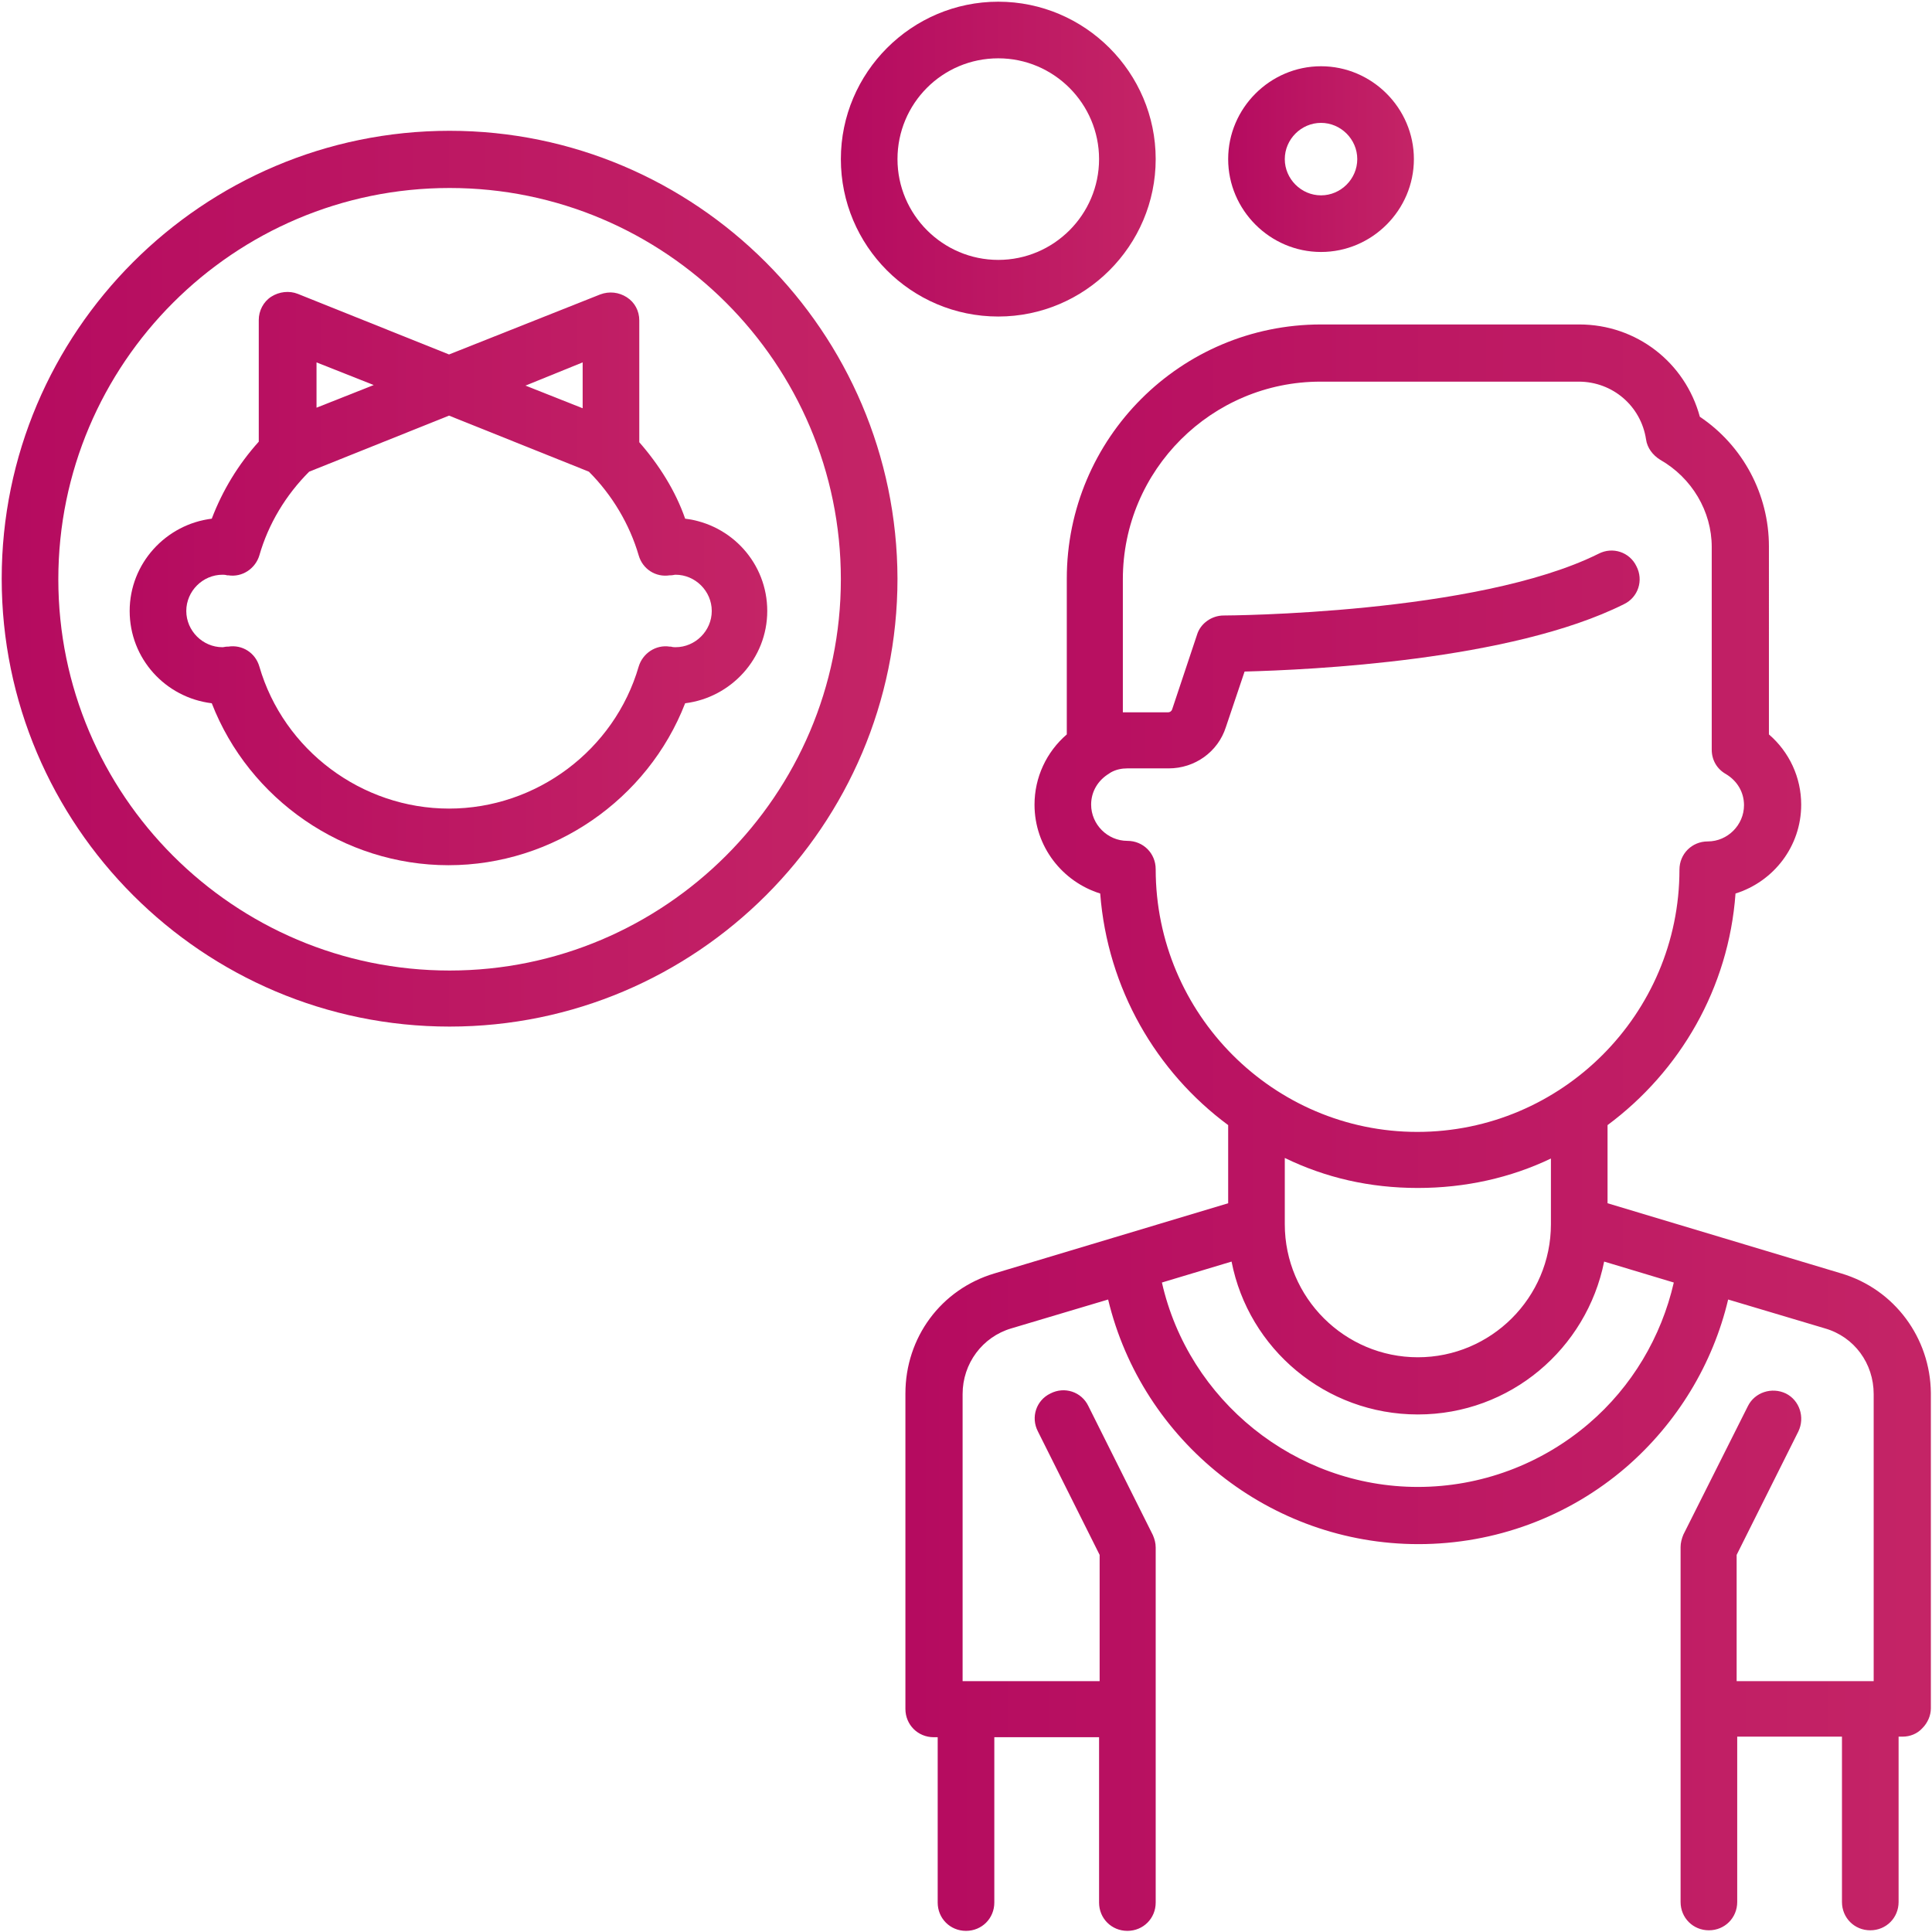 <?xml version="1.0" encoding="utf-8"?>
<!-- Generator: Adobe Illustrator 22.1.0, SVG Export Plug-In . SVG Version: 6.00 Build 0)  -->
<svg version="1.1" id="Layer_1" xmlns="http://www.w3.org/2000/svg" xmlns:xlink="http://www.w3.org/1999/xlink" x="0px" y="0px"
	 viewBox="0 0 341.2 341.2" style="enable-background:new 0 0 341.2 341.2;" xml:space="preserve">
<style type="text/css">
	.st0{fill:url(#SVGID_1_);}
	.st1{fill:url(#SVGID_2_);}
	.st2{fill:url(#SVGID_3_);}
	.st3{fill:url(#SVGID_4_);}
	.st4{fill:url(#SVGID_5_);}
	.st5{fill:url(#SVGID_6_);}
	.st6{fill:url(#SVGID_7_);}
	.st7{fill:url(#SVGID_8_);}
	.st8{fill:url(#SVGID_9_);}
	.st9{fill:url(#SVGID_10_);}
	.st10{fill:url(#SVGID_11_);}
	.st11{fill:url(#SVGID_12_);}
	.st12{fill:url(#SVGID_13_);}
	.st13{fill:url(#SVGID_14_);}
	.st14{fill:url(#SVGID_15_);}
	.st15{fill:url(#SVGID_16_);}
	.st16{fill:url(#SVGID_17_);}
	.st17{fill:url(#SVGID_18_);}
	.st18{fill:url(#SVGID_19_);}
	.st19{fill:url(#SVGID_20_);}
	.st20{fill:url(#SVGID_21_);}
	.st21{fill:url(#SVGID_22_);}
	.st22{fill:url(#SVGID_23_);}
	.st23{fill:url(#SVGID_24_);}
	.st24{fill:url(#SVGID_25_);}
	.st25{fill:url(#SVGID_26_);}
	.st26{fill:url(#SVGID_27_);}
	.st27{fill:url(#SVGID_28_);}
	.st28{fill:url(#SVGID_29_);}
	.st29{fill:url(#SVGID_30_);}
	.st30{fill:url(#SVGID_31_);}
	.st31{fill:url(#SVGID_32_);}
	.st32{fill:url(#SVGID_33_);}
	.st33{fill:url(#SVGID_34_);}
	.st34{fill:url(#SVGID_35_);}
	.st35{fill:url(#SVGID_36_);}
	.st36{fill:url(#SVGID_37_);}
	.st37{fill:url(#SVGID_38_);}
	.st38{fill:url(#SVGID_39_);}
	.st39{fill:url(#SVGID_40_);}
	.st40{fill:url(#SVGID_41_);}
	.st41{fill:url(#SVGID_42_);}
	.st42{fill:url(#SVGID_43_);}
	.st43{fill:url(#SVGID_44_);}
	.st44{fill:url(#SVGID_45_);}
	.st45{fill:url(#SVGID_46_);}
	.st46{fill:url(#SVGID_47_);}
	.st47{fill:url(#SVGID_48_);}
	.st48{fill:url(#SVGID_49_);}
	.st49{fill:url(#SVGID_50_);}
	.st50{fill:url(#SVGID_51_);}
	.st51{fill:url(#SVGID_52_);}
	.st52{fill:url(#SVGID_53_);}
	.st53{fill:url(#SVGID_54_);}
	.st54{fill:url(#SVGID_55_);}
	.st55{fill:url(#SVGID_56_);}
	.st56{fill:url(#SVGID_57_);}
	.st57{fill:url(#SVGID_58_);}
	.st58{fill:url(#SVGID_59_);}
	.st59{fill:url(#SVGID_60_);}
	.st60{fill:url(#SVGID_61_);}
	.st61{fill:url(#SVGID_62_);}
	.st62{fill:#272727;}
	.st63{fill:#D7D7D7;}
	.st64{fill:url(#SVGID_63_);}
</style>
<g>
	
		<linearGradient id="SVGID_1_" gradientUnits="userSpaceOnUse" x1="0.25" y1="1495.48" x2="158.45" y2="1495.48" gradientTransform="matrix(1 0 0 -1 0 1597.63)">
		<stop  offset="0" style="stop-color:#B50B60"/>
		<stop  offset="1" style="stop-color:#C42466"/>
	</linearGradient>
	<path class="st0" d="M79.4,23.1c-43.6,0-79.1,35.5-79.1,79.1s35.5,79.1,79.1,79.1s79.1-35.5,79.1-79.1
		C158.4,58.6,122.9,23.1,79.4,23.1z M79.4,171.4c-38.1,0-69.1-31-69.1-69.1s31-69.1,69.1-69.1s69.1,31,69.1,69.1
		S117.4,171.4,79.4,171.4z"/>
	
		<linearGradient id="SVGID_2_" gradientUnits="userSpaceOnUse" x1="148.45" y1="1569.58" x2="204.05" y2="1569.58" gradientTransform="matrix(1 0 0 -1 0 1597.63)">
		<stop  offset="0" style="stop-color:#B50B60"/>
		<stop  offset="1" style="stop-color:#C42466"/>
	</linearGradient>
	<path class="st1" d="M176.3,55.9c15.3,0,27.8-12.5,27.8-27.8S191.6,0.3,176.3,0.3s-27.8,12.5-27.8,27.8S160.9,55.9,176.3,55.9z
		 M176.3,10.3c9.8,0,17.8,8,17.8,17.8s-8,17.8-17.8,17.8s-17.8-8-17.8-17.8S166.4,10.3,176.3,10.3z"/>
	
		<linearGradient id="SVGID_3_" gradientUnits="userSpaceOnUse" x1="216.85" y1="1569.58" x2="249.65" y2="1569.58" gradientTransform="matrix(1 0 0 -1 0 1597.63)">
		<stop  offset="0" style="stop-color:#B50B60"/>
		<stop  offset="1" style="stop-color:#C42466"/>
	</linearGradient>
	<path class="st2" d="M233.3,44.5c9,0,16.4-7.4,16.4-16.4s-7.4-16.4-16.4-16.4s-16.4,7.4-16.4,16.4S224.3,44.5,233.3,44.5z
		 M233.3,21.7c3.5,0,6.4,2.9,6.4,6.4s-2.9,6.4-6.4,6.4s-6.4-2.9-6.4-6.4S229.8,21.7,233.3,21.7z"/>
	
		<linearGradient id="SVGID_4_" gradientUnits="userSpaceOnUse" x1="23.017" y1="1495.401" x2="135.617" y2="1495.401" gradientTransform="matrix(1 0 0 -1 0 1597.63)">
		<stop  offset="0" style="stop-color:#B50B60"/>
		<stop  offset="1" style="stop-color:#C42466"/>
	</linearGradient>
	<path class="st3" d="M112.9,78.1V56.6c0-1.7-0.8-3.2-2.2-4.1s-3.1-1.1-4.7-0.5L79.3,62.6L52.6,51.9c-1.5-0.6-3.3-0.4-4.7,0.5
		s-2.2,2.5-2.2,4.1v21.5c-3.6,4-6.4,8.6-8.3,13.6c-8.1,1-14.5,7.9-14.5,16.3c0,8.4,6.3,15.3,14.5,16.3c6.6,17,23.3,28.6,41.8,28.6
		s35.2-11.6,41.8-28.6c8.1-1,14.5-7.9,14.5-16.3c0-8.4-6.3-15.3-14.5-16.3C119.3,86.7,116.4,82.1,112.9,78.1z M102.9,64v8.1l-10.1-4
		L102.9,64z M55.9,64L66,68l-10.1,4V64z M125.7,107.9c0,3.5-2.9,6.4-6.4,6.4c-0.1,0-0.5,0-0.8-0.1h-0.2c-2.5-0.4-4.8,1.2-5.5,3.5
		c-4.3,14.8-18.1,25.1-33.5,25.1s-29.2-10.3-33.5-25.1c-0.7-2.4-3-3.9-5.5-3.5h-0.2c-0.3,0-0.6,0.1-0.8,0.1c-3.5,0-6.4-2.9-6.4-6.4
		s2.9-6.4,6.4-6.4c0.1,0,0.5,0,0.8,0.1h0.2c2.5,0.4,4.8-1.2,5.5-3.5c1.6-5.6,4.7-10.7,8.8-14.8l24.7-9.9l24.7,9.9
		c4.1,4.1,7.2,9.3,8.8,14.8c0.7,2.4,3,3.9,5.5,3.5h0.2c0.3,0,0.6-0.1,0.8-0.1C122.8,101.5,125.7,104.4,125.7,107.9z"/>
	
		<linearGradient id="SVGID_5_" gradientUnits="userSpaceOnUse" x1="159.851" y1="1398.53" x2="340.951" y2="1398.53" gradientTransform="matrix(1 0 0 -1 0 1597.63)">
		<stop  offset="0" style="stop-color:#B50B60"/>
		<stop  offset="1" style="stop-color:#C42466"/>
	</linearGradient>
	<path class="st4" d="M325.2,224.9l-41.3-12.4v-13.8c12.8-9.5,21.4-24.2,22.6-40.9c6.7-2.1,11.6-8.3,11.6-15.7
		c0-4.8-2.1-9.3-5.7-12.4V96.5c0-9.2-4.6-17.8-12.2-22.9c-2.6-9.6-11.2-16.3-21.3-16.3h-45.6c-24.8,0-44.9,20.1-44.9,44.9v27.5
		c-3.6,3.1-5.7,7.6-5.7,12.4c0,7.4,4.9,13.6,11.6,15.7c1.3,16.8,9.9,31.5,22.6,40.9v13.8l-41.3,12.4c-9.4,2.8-15.7,11.3-15.7,21.2
		v55.7c0,2.8,2.2,5,5,5h0.7v29.2c0,2.8,2.2,5,5,5s5-2.2,5-5v-29.2h18.5v29.2c0,2.8,2.2,5,5,5s5-2.2,5-5v-62.7c0-0.8-0.2-1.5-0.5-2.2
		l-11.4-22.8c-1.2-2.5-4.2-3.5-6.7-2.2c-2.5,1.2-3.5,4.2-2.2,6.7l10.9,21.8v22.3H170v-50.7c0-5.4,3.5-10.1,8.6-11.6l17.1-5.1
		c6,25,28.6,43.2,54.8,43.2c13.5,0,26.5-4.8,36.7-13.6c9-7.8,15.3-18.2,18-29.6l17.1,5.1c5.2,1.5,8.6,6.2,8.6,11.6v50.7h-0.7l0,0
		h-23.5v-22.3l10.9-21.8c1.2-2.5,0.2-5.5-2.2-6.7c-2.5-1.2-5.5-0.2-6.7,2.2L297.3,271c-0.3,0.7-0.5,1.5-0.5,2.2v62.7
		c0,2.8,2.2,5,5,5s5-2.2,5-5v-29.2h18.5v29.2c0,2.8,2.2,5,5,5s5-2.2,5-5v-29.2h0.7l0,0c1.3,0,2.6-0.5,3.5-1.5
		c0.9-0.9,1.5-2.2,1.5-3.5V246C340.9,236.3,334.6,227.7,325.2,224.9z M204.1,153.5c0-2.8-2.2-5-5-5c-3.5,0-6.4-2.9-6.4-6.4
		c0-2.3,1.2-4.3,3.2-5.5c0.1-0.1,0.2-0.1,0.3-0.2c0.9-0.5,1.9-0.7,2.9-0.7h7.3c4.6,0,8.7-2.9,10.1-7.3l3.3-9.8
		c11.5-0.3,47-1.9,67-11.9c2.5-1.2,3.5-4.2,2.2-6.7c-1.2-2.5-4.2-3.5-6.7-2.2c-21.5,10.7-65.7,10.9-66.2,10.9
		c-2.1,0-4.1,1.4-4.7,3.4l-4.4,13.2c-0.1,0.3-0.4,0.5-0.7,0.5H199c-0.2,0-0.5,0-0.7,0v-23.5c0-19.3,15.7-34.9,34.9-34.9h45.6
		c6,0,11,4.3,11.9,10.2c0.2,1.5,1.2,2.8,2.5,3.6c5.6,3.2,9.1,9.1,9.1,15.4v35.8c0,1.8,0.9,3.4,2.5,4.3c2,1.2,3.2,3.2,3.2,5.5
		c0,3.5-2.9,6.4-6.4,6.4c-2.8,0-5,2.2-5,5c0,25.5-20.8,46.3-46.3,46.3C224.9,199.9,204.1,179.1,204.1,153.5z M250.4,209.8
		c8.4,0,16.4-1.8,23.5-5.2v11.6c0,13-10.6,23.5-23.5,23.5s-23.5-10.5-23.5-23.5c0,0,0,0,0-0.1v-11.6
		C234.1,208,241.9,209.8,250.4,209.8z M280.6,251.4c-8.4,7.2-19.1,11.2-30.2,11.2c-21.7,0-40.5-15.3-45.2-36.1l12.3-3.7
		c3,15.4,16.6,27,32.9,27s29.8-11.6,32.9-27l12.3,3.7C293.4,236.1,288.2,244.9,280.6,251.4z"/>
</g>
</svg>
